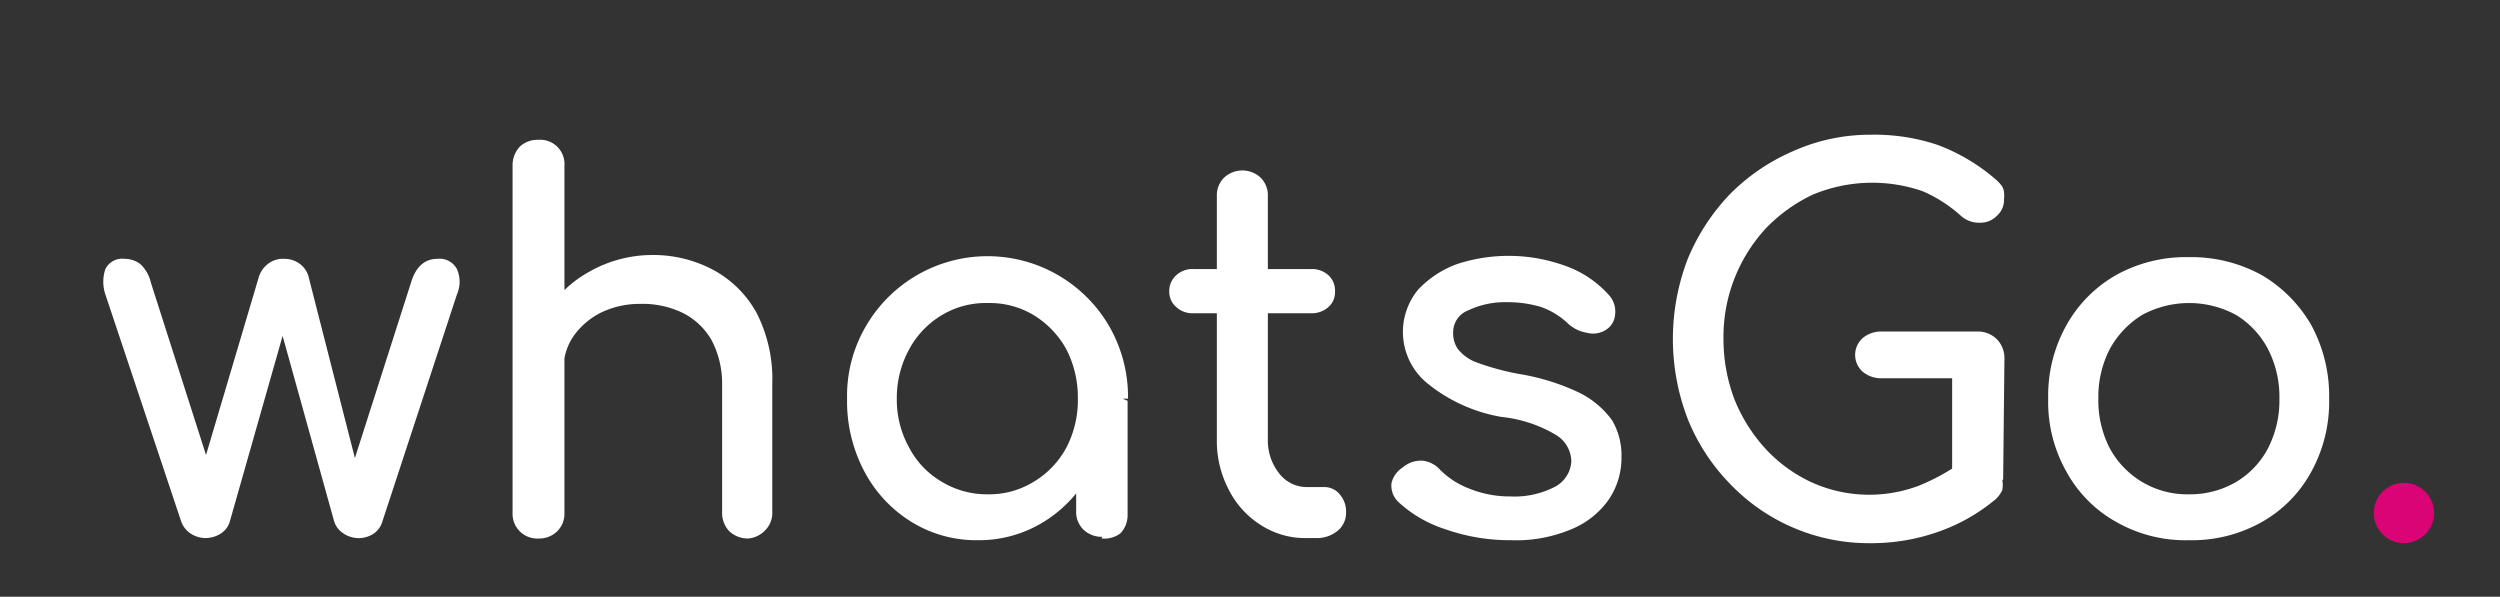 <svg id="Camada_1" data-name="Camada 1" xmlns="http://www.w3.org/2000/svg" viewBox="0 0 58.82 14.04"><rect x="0" y="0" width="58.82" height="14.04" fill="#333333" stroke="none"/><path d="M4.83,12.66a.66.66,0,0,1-.35-.11.57.57,0,0,1-.22-.29L2.48,6.93a.93.93,0,0,1,0-.6.44.44,0,0,1,.45-.24.6.6,0,0,1,.38.13.87.87,0,0,1,.24.43l1.51,4.72H4.65L6.08,6.55a.63.63,0,0,1,.21-.33.57.57,0,0,1,.39-.13.61.61,0,0,1,.39.13.56.56,0,0,1,.2.33l1.16,4.54H8.25L9.67,6.65c.11-.37.32-.56.62-.56a.46.46,0,0,1,.46.24.74.74,0,0,1,0,.6L9,12.26a.53.53,0,0,1-.2.29.64.64,0,0,1-.72,0,.52.52,0,0,1-.22-.29L6.59,7.69h.12l-1.3,4.57a.5.5,0,0,1-.21.29A.67.67,0,0,1,4.83,12.66Z" style="fill:#fff"/><path d="M12.67,10.27a.58.58,0,0,1-.61-.61V3.9a.64.64,0,0,1,.17-.45.61.61,0,0,1,.44-.16.57.57,0,0,1,.61.61V9.66a.58.58,0,0,1-.17.44A.6.6,0,0,1,12.67,10.27Zm0,2.4a.58.58,0,0,1-.61-.61V6.71a.63.63,0,0,1,.17-.45.62.62,0,0,1,.44-.17.6.6,0,0,1,.44.17.59.59,0,0,1,.17.45v5.35a.58.58,0,0,1-.17.44A.6.6,0,0,1,12.67,12.67Zm4.93,0a.64.64,0,0,1-.44-.17.62.62,0,0,1-.17-.44v-3A2.19,2.19,0,0,0,16.74,8a1.61,1.61,0,0,0-.68-.64,2.17,2.17,0,0,0-1-.21,2.09,2.09,0,0,0-.91.2,1.75,1.75,0,0,0-.65.55,1.34,1.34,0,0,0-.24.79h-.75a2.58,2.58,0,0,1,.36-1.36,2.74,2.74,0,0,1,1-.94A3,3,0,0,1,15.32,6a3,3,0,0,1,1.48.36,2.54,2.54,0,0,1,1,1,3.42,3.42,0,0,1,.37,1.68v3a.58.58,0,0,1-.17.44A.62.62,0,0,1,17.6,12.67Z" style="fill:#fff"/><path d="M23,12.71a2.9,2.9,0,0,1-1.57-.44,3.08,3.08,0,0,1-1.1-1.19,3.53,3.53,0,0,1-.4-1.7,3.24,3.24,0,0,1,.44-1.7,3.31,3.31,0,0,1,5.73,0,3.34,3.34,0,0,1,.44,1.7h-.47a3.53,3.53,0,0,1-.4,1.7,3.08,3.08,0,0,1-1.1,1.19A2.9,2.9,0,0,1,23,12.71Zm.24-1.08a2,2,0,0,0,1.09-.3,2.09,2.09,0,0,0,.76-.8,2.41,2.41,0,0,0,.27-1.15,2.48,2.48,0,0,0-.27-1.16,2.16,2.16,0,0,0-.76-.8,2,2,0,0,0-1.09-.29,2,2,0,0,0-1.09.29,2.09,2.09,0,0,0-.76.8,2.38,2.38,0,0,0-.29,1.16,2.31,2.31,0,0,0,.29,1.15,2,2,0,0,0,.76.8A2.05,2.05,0,0,0,23.23,11.63Zm2.69,1a.62.62,0,0,1-.44-.17.58.58,0,0,1-.17-.44V10.22L25.53,9l1,.43v2.68a.62.62,0,0,1-.17.44A.64.64,0,0,1,25.92,12.67Z" style="fill:#fff"/><path d="M28.08,7.37a.56.56,0,0,1-.41-.15.47.47,0,0,1-.16-.36.5.5,0,0,1,.16-.38.56.56,0,0,1,.41-.15h2.77a.58.58,0,0,1,.41.15.49.49,0,0,1,.15.38.46.46,0,0,1-.15.36.58.58,0,0,1-.41.15Zm2.66,5.29a1.92,1.92,0,0,1-1.08-.31,2.08,2.08,0,0,1-.75-.83,2.46,2.46,0,0,1-.28-1.19V4.61a.58.58,0,0,1,.17-.43.63.63,0,0,1,.86,0,.58.58,0,0,1,.17.43v5.72a1.24,1.24,0,0,0,.26.8.82.82,0,0,0,.65.33h.41a.46.46,0,0,1,.37.17.61.61,0,0,1,.15.43.54.54,0,0,1-.2.43.77.77,0,0,1-.51.17Z" style="fill:#fff"/><path d="M35.55,12.71A4.58,4.58,0,0,1,34,12.45a2.94,2.94,0,0,1-1.11-.65.53.53,0,0,1-.15-.44A.61.61,0,0,1,33,11a.66.66,0,0,1,.48-.16.65.65,0,0,1,.4.21,1.92,1.92,0,0,0,.65.43,2.53,2.53,0,0,0,1,.2,2.06,2.06,0,0,0,1.06-.23.72.72,0,0,0,.38-.59.74.74,0,0,0-.35-.62,3.11,3.11,0,0,0-1.29-.43A3.77,3.77,0,0,1,33.56,9a1.56,1.56,0,0,1-.19-2.19,2.37,2.37,0,0,1,.92-.6,3.91,3.91,0,0,1,2.58.06,2.48,2.48,0,0,1,1,.69A.57.57,0,0,1,38,7.4a.46.46,0,0,1-.2.35.56.56,0,0,1-.46.08.86.86,0,0,1-.44-.21,1.79,1.79,0,0,0-.65-.4,2.76,2.76,0,0,0-.8-.11,2,2,0,0,0-.9.19.55.55,0,0,0-.36.52.64.64,0,0,0,.11.39,1,1,0,0,0,.45.32,6,6,0,0,0,1,.27,5.25,5.25,0,0,1,1.43.45,2.11,2.11,0,0,1,.75.64,1.61,1.61,0,0,1,.22.85,1.75,1.75,0,0,1-.29,1,2,2,0,0,1-.86.7A3.35,3.35,0,0,1,35.55,12.71Z" style="fill:#fff"/><path d="M44,12.78a4.52,4.52,0,0,1-3.29-1.39,4.69,4.69,0,0,1-1-1.53,5.25,5.25,0,0,1,0-3.77,4.92,4.92,0,0,1,1-1.53,4.73,4.73,0,0,1,1.47-1A4.42,4.42,0,0,1,44,3.17a4.67,4.67,0,0,1,1.59.24,4.48,4.48,0,0,1,1.34.79,1.06,1.06,0,0,1,.15.15.33.33,0,0,1,.07.16.9.9,0,0,1,0,.18.49.49,0,0,1-.16.38.54.54,0,0,1-.4.17.64.64,0,0,1-.44-.15,3.29,3.29,0,0,0-.91-.59,3.63,3.63,0,0,0-2.59.08,3.76,3.76,0,0,0-1.1.79,3.76,3.76,0,0,0-1,2.6,4,4,0,0,0,.26,1.43,3.82,3.82,0,0,0,.74,1.17,3.43,3.43,0,0,0,1.1.79,3.3,3.3,0,0,0,2.49.07,5,5,0,0,0,1.05-.58.62.62,0,0,1,.43-.14.53.53,0,0,1,.35.17.54.54,0,0,1,.14.41.67.67,0,0,1,0,.24.69.69,0,0,1-.15.21,4.31,4.31,0,0,1-1.38.78A4.73,4.73,0,0,1,44,12.78Zm3.13-1.49-1.2-.24V8.9H44.28a.68.68,0,0,1-.45-.15.53.53,0,0,1,0-.8.68.68,0,0,1,.45-.15h2.24A.63.63,0,0,1,47,8a.64.64,0,0,1,.16.45Z" style="fill:#fff"/><path d="M51.5,12.71a3.29,3.29,0,0,1-1.71-.43,3,3,0,0,1-1.17-1.18,3.33,3.33,0,0,1-.43-1.72,3.39,3.39,0,0,1,.43-1.73,3.08,3.08,0,0,1,1.17-1.18,3.39,3.39,0,0,1,1.71-.42,3.44,3.44,0,0,1,1.71.42,3.23,3.23,0,0,1,1.17,1.18,3.49,3.49,0,0,1,.42,1.73,3.42,3.42,0,0,1-.42,1.72,3,3,0,0,1-1.16,1.18A3.35,3.35,0,0,1,51.5,12.71Zm0-1.08a2.14,2.14,0,0,0,1.11-.29,2,2,0,0,0,.75-.79,2.46,2.46,0,0,0,.27-1.17,2.46,2.46,0,0,0-.27-1.17,2.06,2.06,0,0,0-.75-.8,2.32,2.32,0,0,0-2.21,0,2.16,2.16,0,0,0-.76.8,2.46,2.46,0,0,0-.27,1.17,2.46,2.46,0,0,0,.27,1.17,2.07,2.07,0,0,0,1.86,1.08Z" style="fill:#fff"/><circle cx="56.56" cy="12.07" r="0.71" style="fill:#da0476"/></svg>